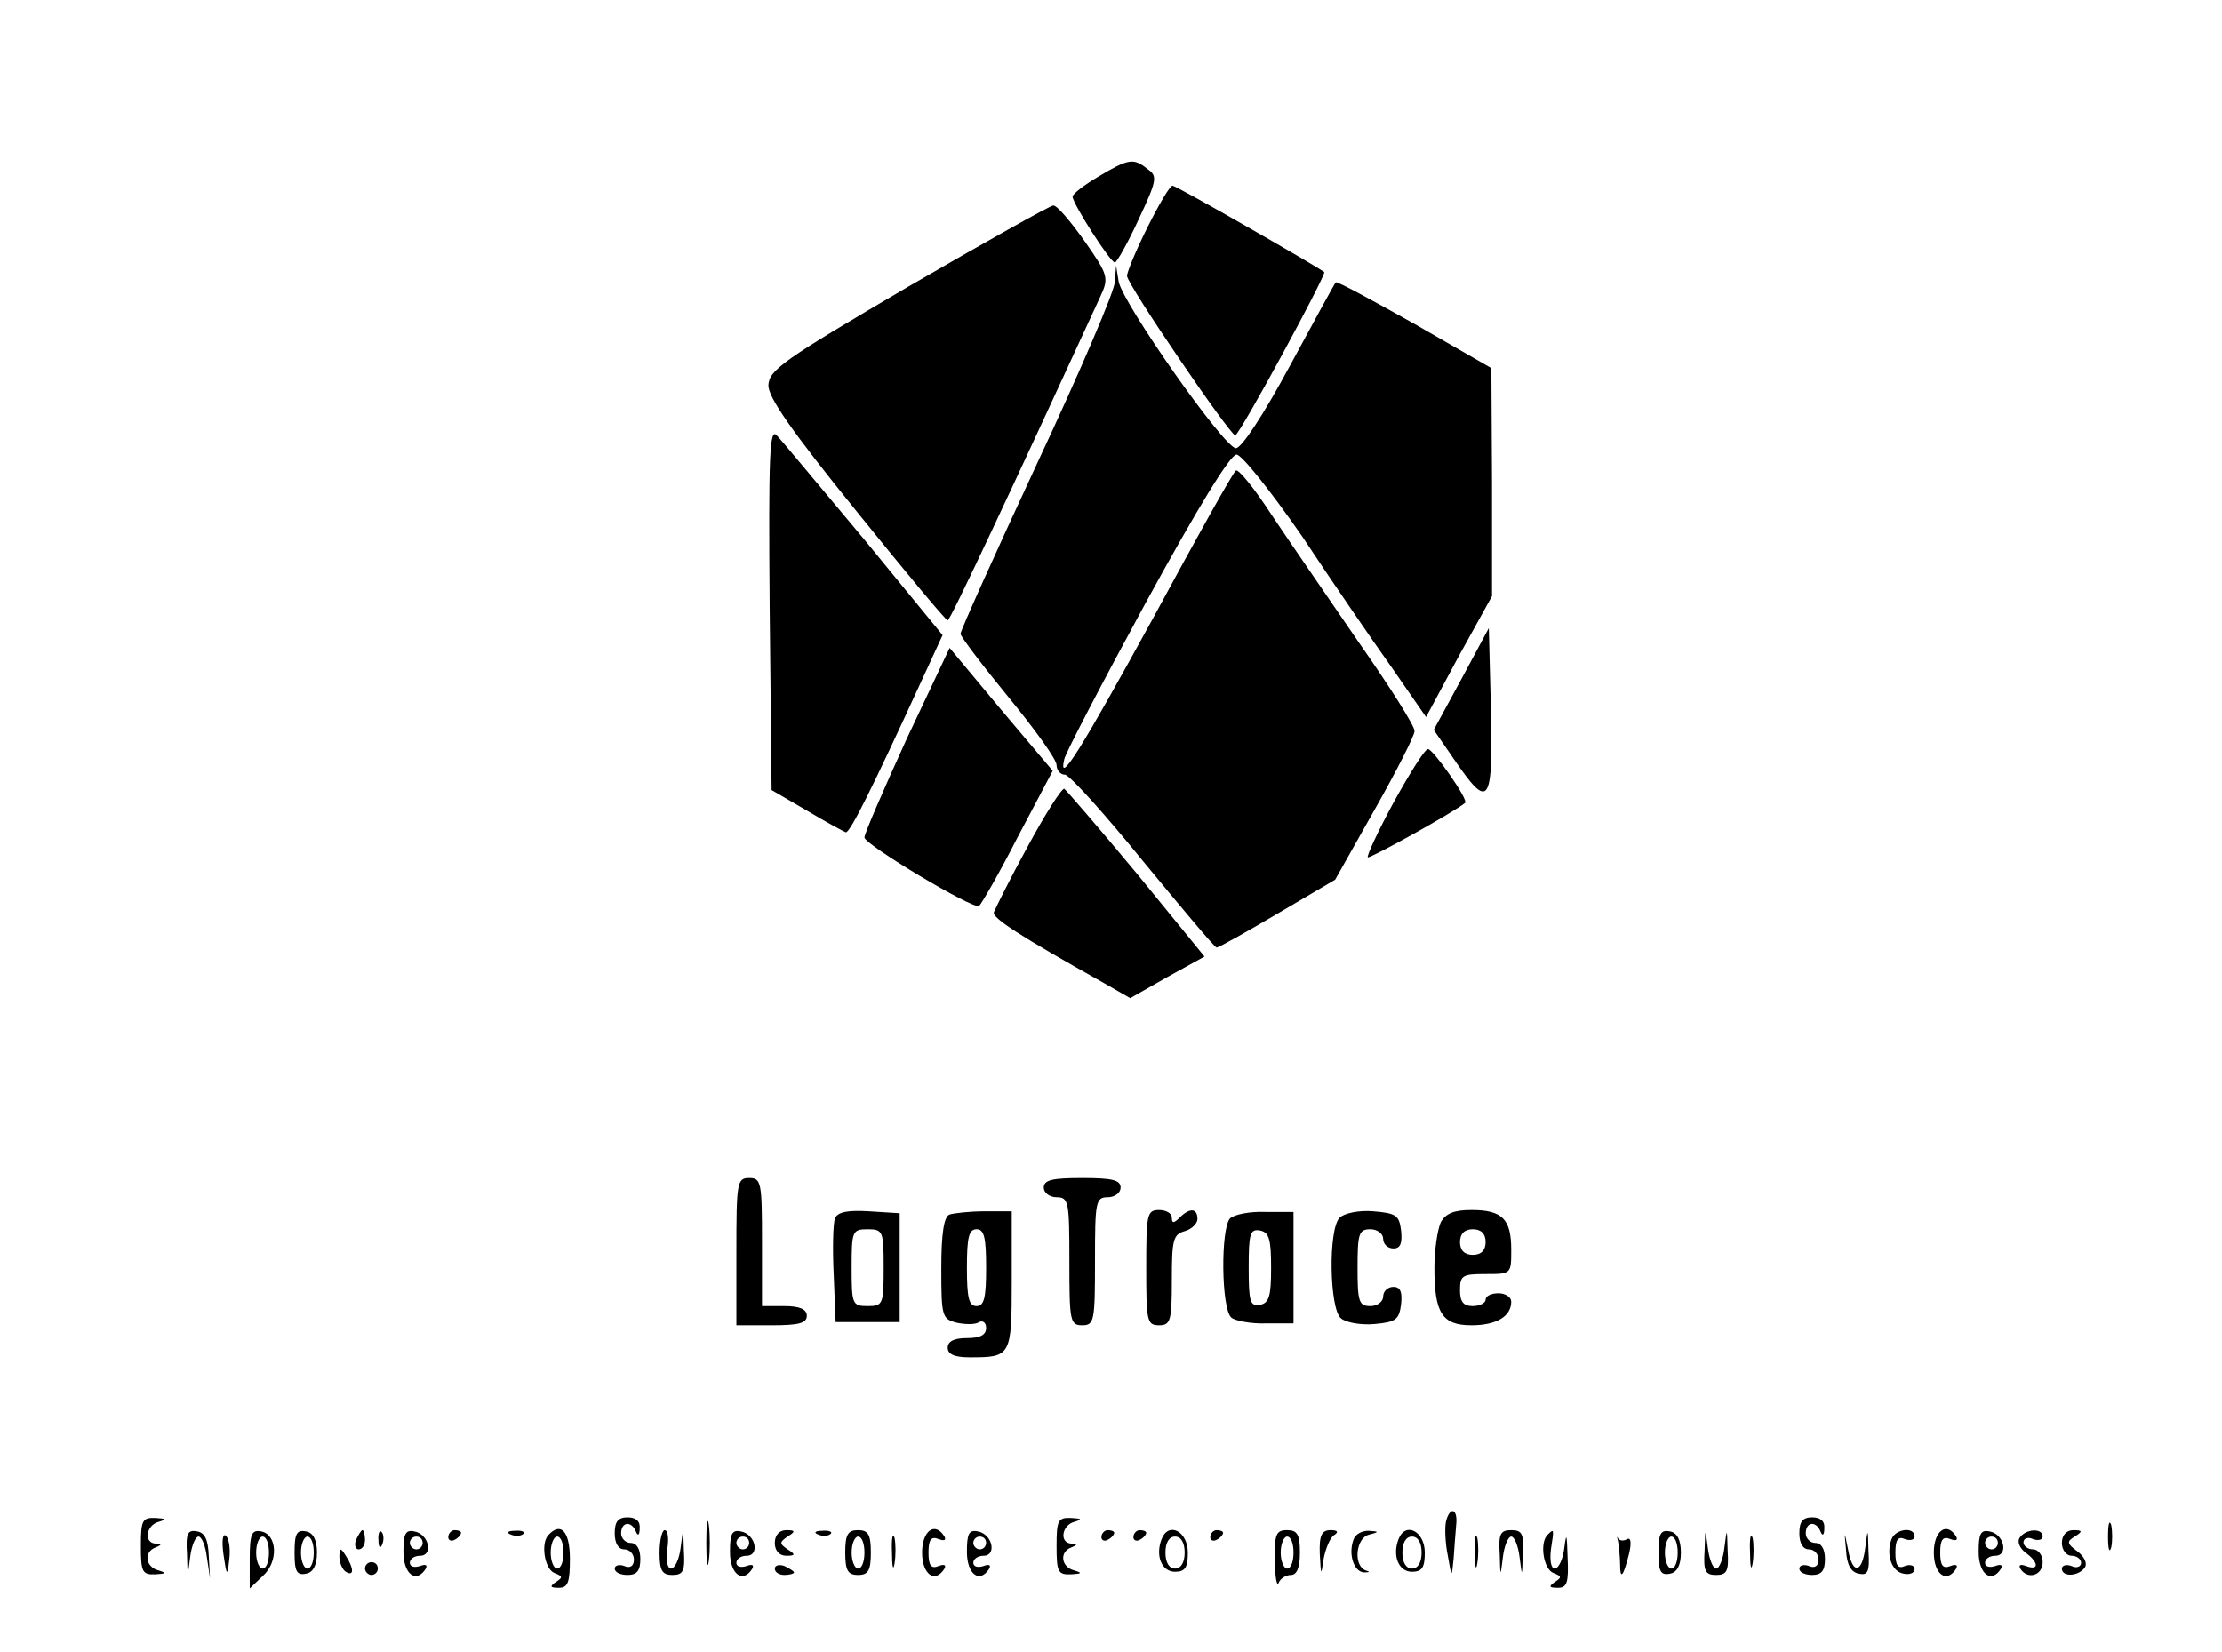 <?xml version="1.0" standalone="no"?>
<!DOCTYPE svg PUBLIC "-//W3C//DTD SVG 20010904//EN"
 "http://www.w3.org/TR/2001/REC-SVG-20010904/DTD/svg10.dtd">
<svg version="1.0" xmlns="http://www.w3.org/2000/svg"
 width="347pt" height="258pt" viewBox="0 0 347 258"
 preserveAspectRatio="xMidYMid meet">

<g transform="translate(0,258) scale(0.1,-0.1)"
fill="#000000" stroke="none">
<path d="M1715 2304 c-22 -13 -40 -27 -40 -31 0 -11 59 -103 66 -103 3 0 20
30 37 67 29 62 30 68 14 79 -22 18 -30 16 -77 -12z"/>
<path d="M1792 2225 c-18 -36 -32 -70 -32 -76 0 -13 161 -249 169 -249 7 1
143 252 139 255 -15 11 -231 135 -237 135 -4 0 -21 -29 -39 -65z"/>
<path d="M1418 2132 c-196 -115 -217 -130 -218 -154 0 -19 36 -71 138 -197 75
-93 139 -170 142 -170 4 0 101 207 238 505 14 30 13 34 -24 87 -22 31 -43 56
-49 56 -5 0 -108 -58 -227 -127z"/>
<path d="M1741 2140 c0 -14 -55 -142 -121 -283 -66 -142 -120 -262 -120 -267
0 -4 34 -49 75 -99 41 -50 75 -97 75 -106 0 -8 6 -15 13 -15 7 0 62 -61 122
-135 61 -74 112 -135 115 -135 3 0 46 24 95 53 l90 53 62 110 c34 60 62 115
62 122 1 7 -39 70 -88 140 -48 70 -110 160 -136 199 -26 40 -51 71 -55 68 -4
-2 -62 -106 -129 -230 -113 -206 -149 -264 -139 -221 1 8 59 119 128 246 80
146 131 230 141 230 8 0 52 -55 102 -127 47 -71 110 -163 140 -205 l54 -78 51
95 52 94 0 178 -1 178 -120 69 c-66 37 -121 67 -123 65 -2 -2 -34 -61 -72
-131 -41 -76 -75 -128 -84 -128 -18 0 -176 225 -183 260 l-4 25 -2 -25z"/>
<path d="M1202 1631 l3 -285 55 -32 c30 -18 58 -33 61 -34 7 0 43 73 116 232
l35 76 -122 149 c-68 81 -129 155 -137 163 -11 12 -13 -28 -11 -269z"/>
<path d="M2282 1519 l-43 -79 31 -45 c56 -82 62 -74 58 87 l-3 117 -43 -80z"/>
<path d="M1416 1426 c-36 -79 -66 -148 -66 -154 0 -11 170 -113 179 -107 3 2
31 50 60 107 l55 104 -81 96 -80 96 -67 -142z"/>
<path d="M2177 1328 c-25 -46 -43 -85 -41 -87 2 -3 134 70 152 85 6 4 -50 84
-58 84 -5 0 -28 -37 -53 -82z"/>
<path d="M1605 1258 c-28 -51 -51 -98 -53 -103 -2 -9 39 -36 173 -111 l40 -23
58 33 58 32 -106 130 c-59 71 -110 130 -113 132 -4 1 -30 -40 -57 -90z"/>
<path d="M1150 625 l0 -115 55 0 c42 0 55 3 55 15 0 10 -11 15 -35 15 l-35 0
0 100 c0 93 -1 100 -20 100 -19 0 -20 -7 -20 -115z"/>
<path d="M1630 725 c0 -8 9 -15 20 -15 19 0 20 -7 20 -100 0 -93 1 -100 20
-100 19 0 20 7 20 100 0 93 1 100 20 100 11 0 20 7 20 15 0 12 -13 15 -60 15
-47 0 -60 -3 -60 -15z"/>
<path d="M1304 677 c-3 -8 -4 -47 -2 -88 l3 -74 50 0 50 0 0 85 0 85 -48 3
c-33 2 -49 -1 -53 -11z m76 -77 c0 -57 -1 -60 -25 -60 -24 0 -25 3 -25 60 0
57 1 60 25 60 24 0 25 -3 25 -60z"/>
<path d="M1483 683 c-9 -3 -13 -30 -13 -84 0 -75 1 -79 24 -85 14 -3 30 -3 35
1 6 3 11 -1 11 -9 0 -11 -9 -16 -30 -16 -20 0 -30 -5 -30 -15 0 -10 10 -15 34
-15 65 0 66 1 66 120 l0 108 -42 0 c-24 0 -49 -3 -55 -5z m57 -83 c0 -47 -3
-60 -15 -60 -12 0 -15 13 -15 60 0 47 3 60 15 60 12 0 15 -13 15 -60z"/>
<path d="M1790 600 c0 -83 1 -90 20 -90 18 0 20 7 20 71 0 62 2 71 20 76 11 3
20 12 20 19 0 17 -12 18 -28 2 -9 -9 -12 -9 -12 0 0 7 -9 12 -20 12 -19 0 -20
-7 -20 -90z"/>
<path d="M1921 677 c-15 -15 -14 -142 2 -155 6 -5 31 -10 55 -9 l42 0 0 87 0
87 -44 0 c-24 1 -49 -4 -55 -10z m64 -77 c0 -44 -3 -55 -17 -58 -16 -3 -18 5
-18 58 0 53 2 61 18 58 14 -3 17 -14 17 -58z"/>
<path d="M2092 678 c-18 -18 -16 -142 2 -157 8 -7 32 -11 53 -9 33 3 38 7 41
31 2 19 -1 27 -12 27 -9 0 -16 -7 -16 -15 0 -8 -9 -15 -20 -15 -18 0 -20 7
-20 60 0 53 2 60 20 60 11 0 20 -7 20 -15 0 -8 7 -15 16 -15 11 0 14 8 12 28
-3 24 -8 27 -43 30 -23 2 -46 -3 -53 -10z"/>
<path d="M2250 671 c-5 -11 -10 -43 -10 -71 0 -71 12 -90 58 -90 39 0 62 14
62 37 0 7 -9 13 -20 13 -11 0 -20 -4 -20 -10 0 -5 -9 -10 -20 -10 -15 0 -20 7
-20 25 0 23 4 25 40 25 40 0 40 0 40 38 0 48 -14 62 -62 62 -27 0 -40 -5 -48
-19z m70 -31 c0 -13 -7 -20 -20 -20 -13 0 -20 7 -20 20 0 13 7 20 20 20 13 0
20 -7 20 -20z"/>
<path d="M1103 170 c0 -30 2 -43 4 -28 2 16 2 40 0 56 -2 15 -4 2 -4 -28z"/>
<path d="M2258 203 c-2 -10 -1 -34 3 -53 6 -35 6 -35 9 -5 1 17 3 40 4 53 3
26 -10 30 -16 5z"/>
<path d="M220 165 c0 -40 2 -45 23 -44 16 1 18 2 5 6 -21 5 -24 29 -5 36 10 4
10 6 0 6 -19 1 -15 29 5 34 13 4 11 5 -5 6 -21 1 -23 -4 -23 -44z"/>
<path d="M960 185 c0 -16 6 -25 15 -25 8 0 15 -7 15 -16 0 -10 -6 -14 -15 -10
-8 3 -15 1 -15 -4 0 -6 9 -10 20 -10 15 0 20 7 20 25 0 16 -6 25 -15 25 -8 0
-15 7 -15 15 0 18 16 20 23 3 3 -8 6 -6 6 5 1 11 -6 17 -19 17 -15 0 -20 -7
-20 -25z"/>
<path d="M1650 165 c0 -40 2 -45 23 -44 16 1 18 2 5 6 -21 5 -24 29 -5 36 10
4 10 6 0 6 -19 1 -15 29 5 34 13 4 11 5 -5 6 -21 1 -23 -4 -23 -44z"/>
<path d="M2810 185 c0 -16 6 -25 15 -25 8 0 15 -7 15 -16 0 -10 -6 -14 -15
-10 -8 3 -15 1 -15 -4 0 -6 9 -10 20 -10 15 0 20 7 20 25 0 16 -6 25 -15 25
-8 0 -15 7 -15 15 0 18 16 20 23 3 3 -8 6 -6 6 5 1 11 -6 17 -19 17 -15 0 -20
-7 -20 -25z"/>
<path d="M3292 180 c0 -19 2 -27 5 -17 2 9 2 25 0 35 -3 9 -5 1 -5 -18z"/>
<path d="M292 153 c1 -37 1 -37 5 -5 2 17 8 32 13 32 5 0 11 -15 13 -32 l5
-33 -2 35 c-1 25 -6 36 -18 38 -15 3 -18 -3 -16 -35z"/>
<path d="M349 152 c5 -34 6 -35 9 -8 2 16 0 32 -5 37 -5 5 -7 -7 -4 -29z"/>
<path d="M390 145 l0 -46 21 20 c24 22 22 64 -3 69 -15 3 -18 -4 -18 -43z m30
10 c0 -14 -4 -25 -10 -25 -5 0 -10 11 -10 25 0 14 5 25 10 25 6 0 10 -11 10
-25z"/>
<path d="M460 155 c0 -29 3 -36 18 -33 11 2 17 13 17 33 0 20 -6 31 -17 33
-15 3 -18 -4 -18 -33z m30 0 c0 -14 -4 -25 -10 -25 -5 0 -10 11 -10 25 0 14 5
25 10 25 6 0 10 -11 10 -25z"/>
<path d="M556 175 c-3 -8 -1 -15 4 -15 6 0 10 7 10 15 0 8 -2 15 -4 15 -2 0
-6 -7 -10 -15z"/>
<path d="M591 174 c0 -11 3 -14 6 -6 3 7 2 16 -1 19 -3 4 -6 -2 -5 -13z"/>
<path d="M630 156 c0 -35 20 -50 35 -26 3 6 -1 7 -9 4 -9 -3 -16 -1 -16 5 0 6
7 11 16 11 21 0 14 34 -9 38 -14 3 -17 -4 -17 -32z m30 14 c0 -5 -4 -10 -10
-10 -5 0 -10 5 -10 10 0 6 5 10 10 10 6 0 10 -4 10 -10z"/>
<path d="M700 179 c0 -5 5 -7 10 -4 6 3 10 8 10 11 0 2 -4 4 -10 4 -5 0 -10
-5 -10 -11z"/>
<path d="M798 183 c7 -3 16 -2 19 1 4 3 -2 6 -13 5 -11 0 -14 -3 -6 -6z"/>
<path d="M857 183 c-13 -12 -7 -54 9 -60 13 -5 13 -7 2 -14 -10 -7 -9 -9 5 -9
14 0 17 9 17 45 0 43 -14 58 -33 38z m23 -28 c0 -14 -4 -25 -10 -25 -5 0 -10
11 -10 25 0 14 5 25 10 25 6 0 10 -11 10 -25z"/>
<path d="M1030 155 c0 -28 4 -35 20 -35 17 0 20 6 18 38 -1 36 -1 36 -5 5 -2
-18 -9 -33 -15 -33 -6 0 -8 13 -6 30 3 17 1 30 -4 30 -4 0 -8 -16 -8 -35z"/>
<path d="M1140 156 c0 -35 20 -50 35 -26 3 6 -1 7 -9 4 -9 -3 -16 -1 -16 5 0
6 7 11 16 11 21 0 14 34 -9 38 -14 3 -17 -4 -17 -32z m30 14 c0 -5 -4 -10 -10
-10 -5 0 -10 5 -10 10 0 6 5 10 10 10 6 0 10 -4 10 -10z"/>
<path d="M1210 170 c0 -12 7 -20 18 -20 14 0 15 2 2 10 -13 9 -13 11 0 20 13
8 12 10 -2 10 -11 0 -18 -8 -18 -20z"/>
<path d="M1278 183 c7 -3 16 -2 19 1 4 3 -2 6 -13 5 -11 0 -14 -3 -6 -6z"/>
<path d="M1320 155 c0 -28 4 -35 20 -35 16 0 20 7 20 35 0 28 -4 35 -20 35
-16 0 -20 -7 -20 -35z m30 0 c0 -14 -4 -25 -10 -25 -5 0 -10 11 -10 25 0 14 5
25 10 25 6 0 10 -11 10 -25z"/>
<path d="M1393 155 c0 -22 2 -30 4 -17 2 12 2 30 0 40 -3 9 -5 -1 -4 -23z"/>
<path d="M1440 155 c0 -34 20 -49 35 -25 3 6 -1 7 -9 4 -12 -5 -16 1 -16 21 0
20 4 26 16 21 8 -3 12 -2 9 4 -15 24 -35 9 -35 -25z"/>
<path d="M1510 156 c0 -35 20 -50 35 -26 3 6 -1 7 -9 4 -9 -3 -16 -1 -16 5 0
6 7 11 16 11 21 0 14 34 -9 38 -14 3 -17 -4 -17 -32z m30 14 c0 -5 -4 -10 -10
-10 -5 0 -10 5 -10 10 0 6 5 10 10 10 6 0 10 -4 10 -10z"/>
<path d="M1720 179 c0 -5 5 -7 10 -4 6 3 10 8 10 11 0 2 -4 4 -10 4 -5 0 -10
-5 -10 -11z"/>
<path d="M1770 179 c0 -5 5 -7 10 -4 6 3 10 8 10 11 0 2 -4 4 -10 4 -5 0 -10
-5 -10 -11z"/>
<path d="M1814 176 c-10 -26 0 -51 21 -51 16 0 20 7 20 30 0 33 -30 49 -41 21z
m36 -21 c0 -16 -6 -25 -15 -25 -9 0 -15 9 -15 25 0 16 6 25 15 25 9 0 15 -9
15 -25z"/>
<path d="M1890 179 c0 -5 5 -7 10 -4 6 3 10 8 10 11 0 2 -4 4 -10 4 -5 0 -10
-5 -10 -11z"/>
<path d="M1991 143 c0 -27 3 -42 6 -35 2 6 11 12 19 12 9 0 14 11 14 35 0 28
-4 35 -20 35 -17 0 -20 -6 -19 -47z m29 12 c0 -14 -4 -25 -10 -25 -5 0 -10 11
-10 25 0 14 5 25 10 25 6 0 10 -11 10 -25z"/>
<path d="M2061 153 c2 -35 2 -35 6 -8 3 16 10 33 16 37 8 5 6 8 -5 8 -14 0
-18 -8 -17 -37z"/>
<path d="M2114 176 c-9 -23 0 -51 16 -52 9 0 10 1 3 3 -20 7 -16 51 5 56 16 4
16 5 -1 6 -10 0 -20 -5 -23 -13z"/>
<path d="M2184 176 c-10 -26 0 -51 21 -51 16 0 20 7 20 30 0 33 -30 49 -41 21z
m36 -21 c0 -16 -6 -25 -15 -25 -9 0 -15 9 -15 25 0 16 6 25 15 25 9 0 15 -9
15 -25z"/>
<path d="M2303 155 c0 -22 2 -30 4 -17 2 12 2 30 0 40 -3 9 -5 -1 -4 -23z"/>
<path d="M2342 153 c1 -37 1 -37 5 -5 2 17 8 32 13 32 5 0 11 -15 13 -32 4
-32 4 -32 5 5 2 31 -1 37 -18 37 -17 0 -20 -6 -18 -37z"/>
<path d="M2417 183 c-13 -12 -7 -54 9 -60 13 -5 13 -7 2 -14 -10 -7 -9 -9 5
-9 14 0 17 8 15 48 -1 36 -2 39 -5 15 -2 -18 -9 -33 -15 -33 -6 0 -8 13 -6 30
5 32 5 33 -5 23z"/>
<path d="M2527 172 c1 -8 3 -23 3 -34 0 -27 5 -21 14 15 4 17 3 26 -3 23 -5
-3 -11 -3 -14 1 -2 5 -2 2 0 -5z"/>
<path d="M2590 155 c0 -29 3 -36 18 -33 11 2 17 13 17 33 0 20 -6 31 -17 33
-15 3 -18 -4 -18 -33z m30 0 c0 -14 -4 -25 -10 -25 -5 0 -10 11 -10 25 0 14 5
25 10 25 6 0 10 -11 10 -25z"/>
<path d="M2662 158 c-2 -32 1 -38 18 -38 17 0 20 6 18 38 -1 36 -1 36 -5 5 -2
-18 -8 -33 -13 -33 -5 0 -11 15 -13 33 -4 31 -4 31 -5 -5z"/>
<path d="M2733 155 c0 -22 2 -30 4 -17 2 12 2 30 0 40 -3 9 -5 -1 -4 -23z"/>
<path d="M2883 158 c1 -22 8 -34 20 -36 14 -3 17 3 15 35 -1 37 -1 37 -5 6 -5
-41 -20 -43 -27 -3 -6 30 -6 30 -3 -2z"/>
<path d="M2954 176 c-9 -24 0 -51 19 -54 9 -2 17 1 17 7 0 6 -7 8 -15 5 -11
-5 -15 1 -15 21 0 20 4 26 15 21 8 -3 15 -1 15 4 0 16 -30 12 -36 -4z"/>
<path d="M3020 155 c0 -34 20 -49 35 -25 3 6 -1 7 -9 4 -12 -5 -16 1 -16 21 0
20 4 26 16 21 8 -3 12 -2 9 4 -15 24 -35 9 -35 -25z"/>
<path d="M3090 156 c0 -35 20 -50 35 -26 3 6 -1 7 -9 4 -9 -3 -16 -1 -16 5 0
6 7 11 16 11 21 0 14 34 -9 38 -14 3 -17 -4 -17 -32z m30 14 c0 -5 -4 -10 -10
-10 -5 0 -10 5 -10 10 0 6 5 10 10 10 6 0 10 -4 10 -10z"/>
<path d="M3154 178 c-4 -6 0 -16 9 -23 21 -15 22 -29 1 -21 -8 3 -12 2 -9 -4
11 -18 35 -11 35 10 0 11 -7 20 -15 20 -8 0 -15 5 -15 11 0 6 7 9 15 5 8 -3
15 -1 15 4 0 14 -27 12 -36 -2z"/>
<path d="M3220 170 c0 -11 7 -20 15 -20 8 0 15 -5 15 -11 0 -6 -7 -9 -15 -5
-8 3 -15 1 -15 -4 0 -14 27 -12 36 2 4 6 -1 17 -12 25 -16 12 -17 15 -4 23 13
8 12 10 -2 10 -11 0 -18 -8 -18 -20z"/>
<path d="M530 148 c0 -9 5 -20 10 -23 13 -8 13 5 0 25 -8 13 -10 13 -10 -2z"/>
<path d="M570 130 c0 -5 5 -10 10 -10 6 0 10 5 10 10 0 6 -4 10 -10 10 -5 0
-10 -4 -10 -10z"/>
<path d="M1210 130 c0 -6 7 -10 15 -10 8 0 15 2 15 4 0 2 -7 6 -15 10 -8 3
-15 1 -15 -4z"/>
</g>
</svg>